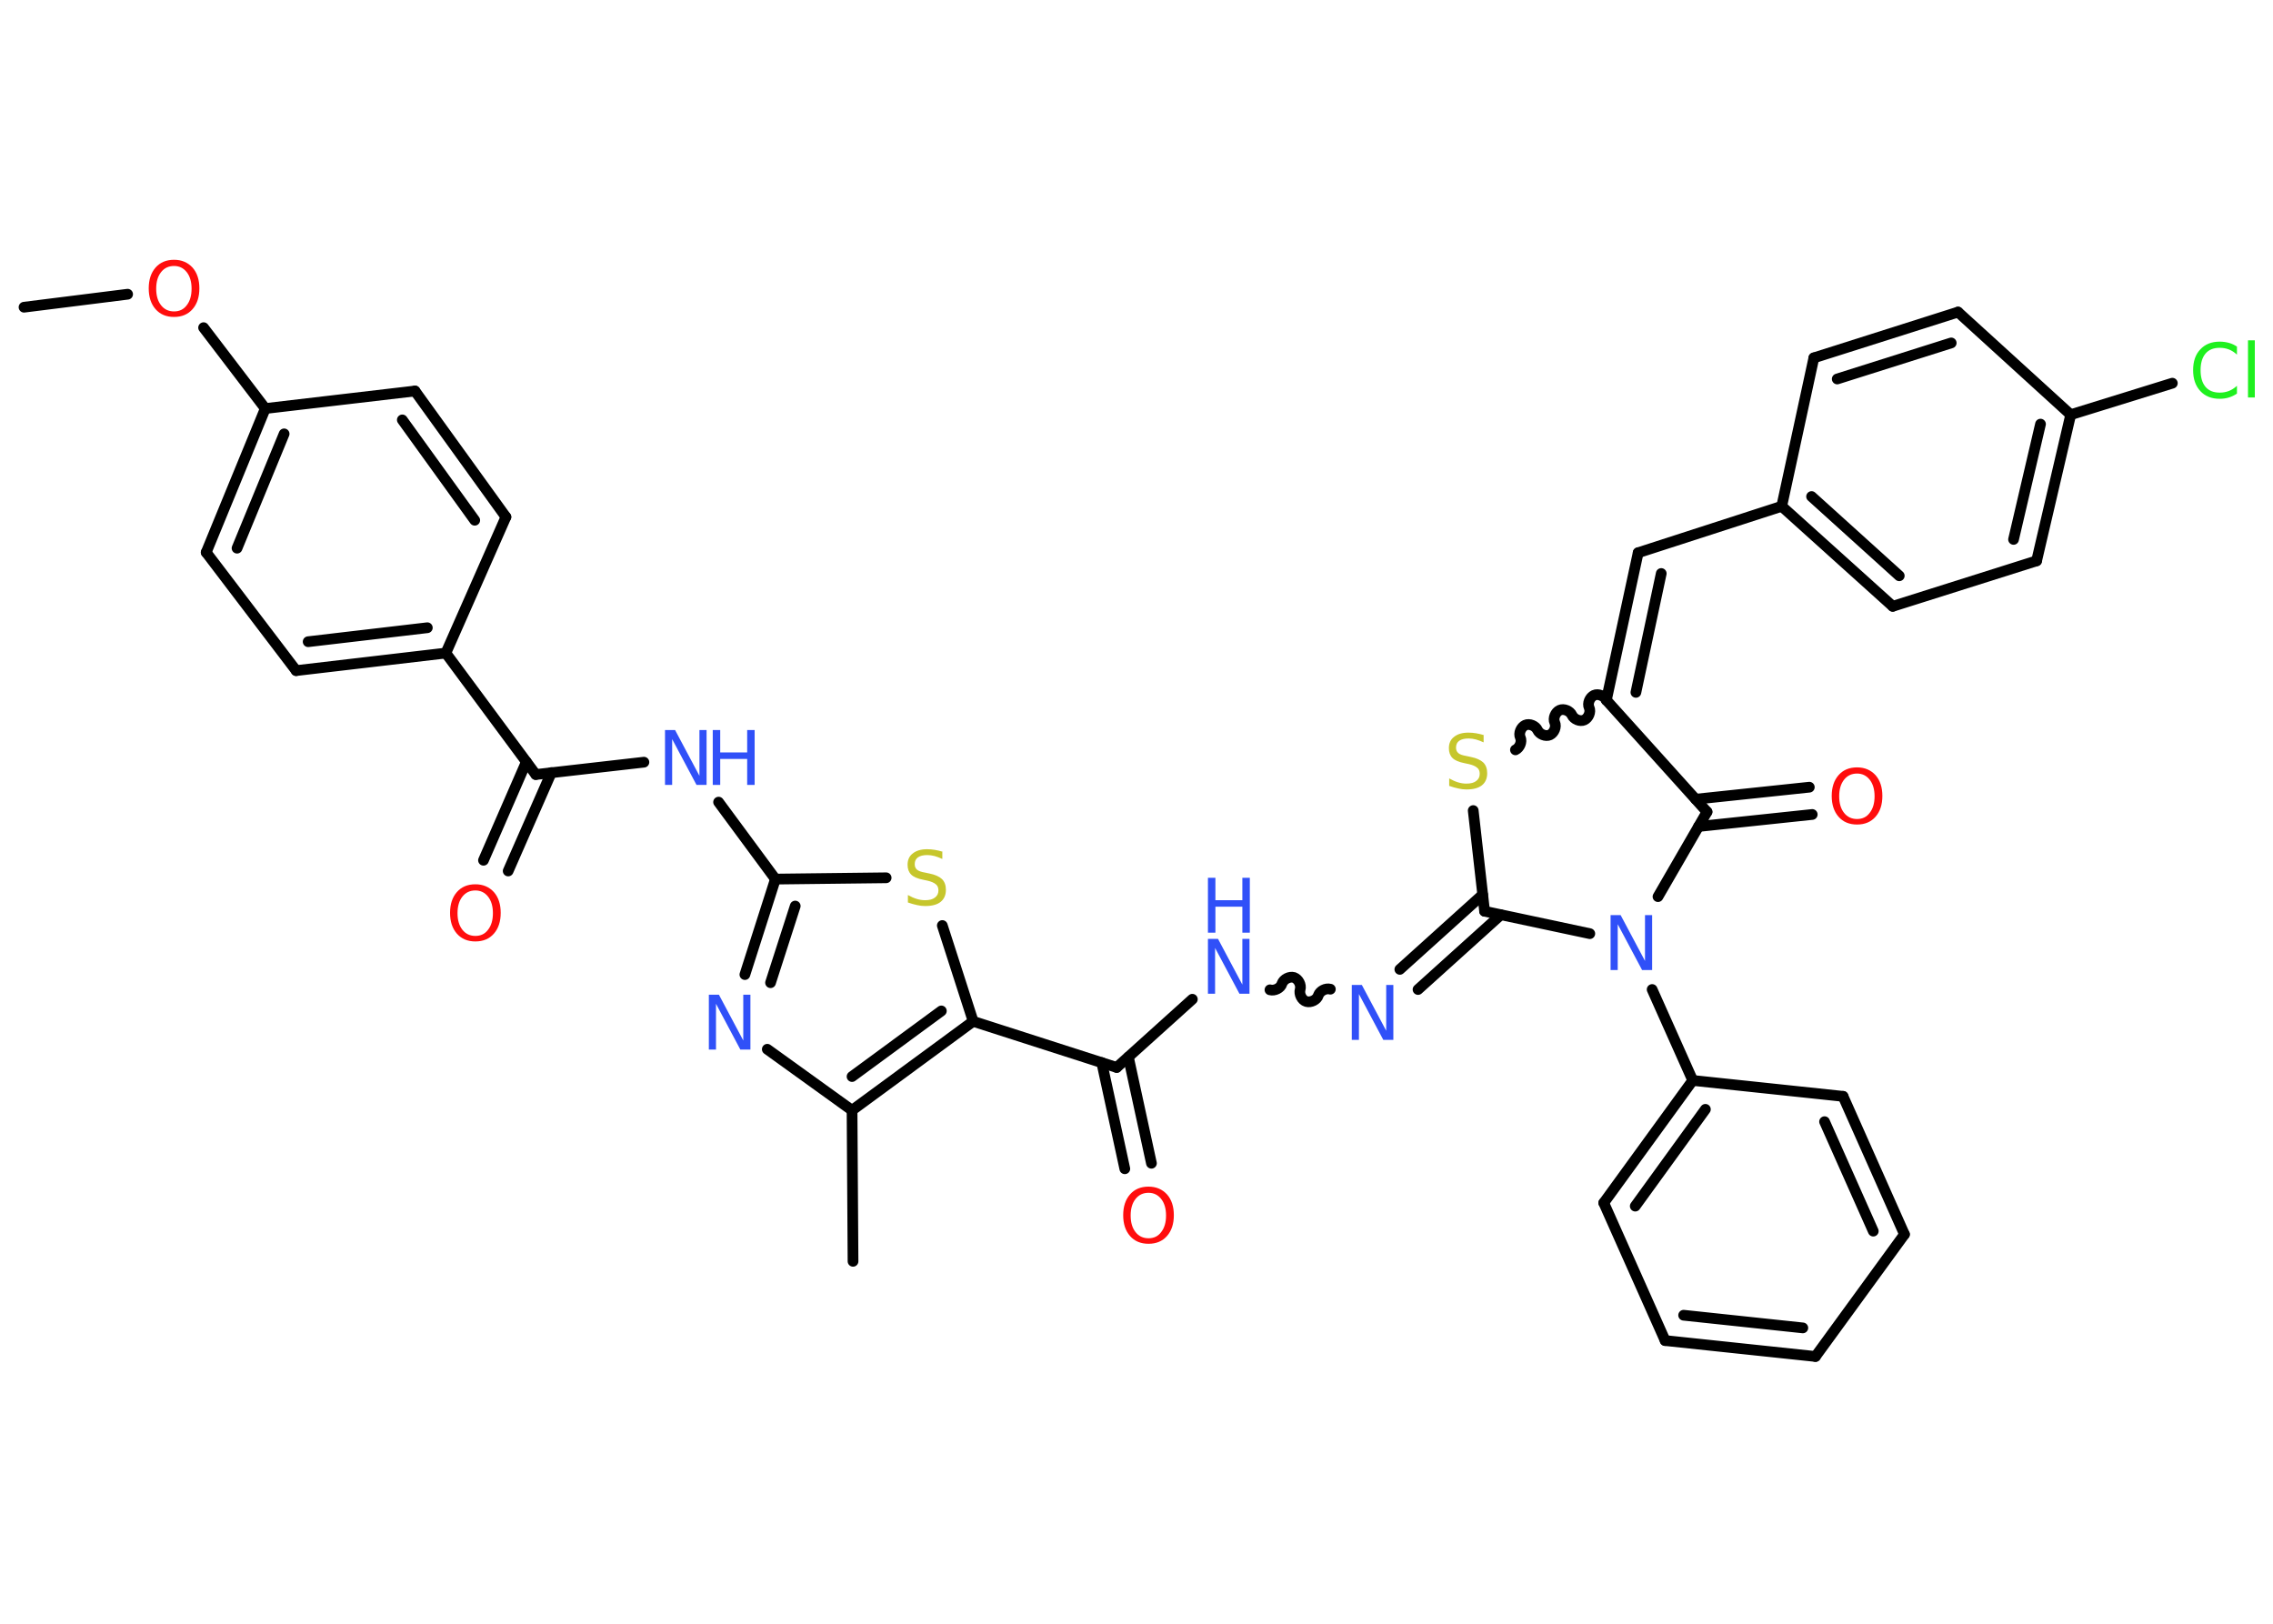 <?xml version='1.0' encoding='UTF-8'?>
<!DOCTYPE svg PUBLIC "-//W3C//DTD SVG 1.1//EN" "http://www.w3.org/Graphics/SVG/1.1/DTD/svg11.dtd">
<svg version='1.2' xmlns='http://www.w3.org/2000/svg' xmlns:xlink='http://www.w3.org/1999/xlink' width='70.0mm' height='50.0mm' viewBox='0 0 70.0 50.0'>
  <desc>Generated by the Chemistry Development Kit (http://github.com/cdk)</desc>
  <g stroke-linecap='round' stroke-linejoin='round' stroke='#000000' stroke-width='.33' fill='#3050F8'>
    <rect x='.0' y='.0' width='70.0' height='50.0' fill='#FFFFFF' stroke='none'/>
    <g id='mol1' class='mol'>
      <line id='mol1bnd1' class='bond' x1='.74' y1='9.46' x2='3.93' y2='9.06'/>
      <line id='mol1bnd2' class='bond' x1='6.27' y1='10.09' x2='8.17' y2='12.58'/>
      <g id='mol1bnd3' class='bond'>
        <line x1='8.17' y1='12.58' x2='6.35' y2='17.01'/>
        <line x1='8.75' y1='13.36' x2='7.3' y2='16.88'/>
      </g>
      <line id='mol1bnd4' class='bond' x1='6.35' y1='17.01' x2='9.12' y2='20.65'/>
      <g id='mol1bnd5' class='bond'>
        <line x1='9.12' y1='20.65' x2='13.73' y2='20.11'/>
        <line x1='9.49' y1='19.76' x2='13.16' y2='19.33'/>
      </g>
      <line id='mol1bnd6' class='bond' x1='13.73' y1='20.11' x2='16.5' y2='23.85'/>
      <g id='mol1bnd7' class='bond'>
        <line x1='16.98' y1='23.79' x2='15.65' y2='26.82'/>
        <line x1='16.21' y1='23.46' x2='14.89' y2='26.49'/>
      </g>
      <line id='mol1bnd8' class='bond' x1='16.5' y1='23.85' x2='19.83' y2='23.47'/>
      <line id='mol1bnd9' class='bond' x1='22.13' y1='24.7' x2='23.88' y2='27.07'/>
      <g id='mol1bnd10' class='bond'>
        <line x1='23.88' y1='27.07' x2='22.94' y2='30.01'/>
        <line x1='24.49' y1='27.9' x2='23.73' y2='30.26'/>
      </g>
      <line id='mol1bnd11' class='bond' x1='23.63' y1='32.31' x2='26.24' y2='34.19'/>
      <line id='mol1bnd12' class='bond' x1='26.24' y1='34.19' x2='26.27' y2='38.84'/>
      <g id='mol1bnd13' class='bond'>
        <line x1='26.24' y1='34.19' x2='29.97' y2='31.45'/>
        <line x1='26.24' y1='33.15' x2='28.99' y2='31.13'/>
      </g>
      <line id='mol1bnd14' class='bond' x1='29.97' y1='31.45' x2='34.39' y2='32.87'/>
      <g id='mol1bnd15' class='bond'>
        <line x1='34.75' y1='32.55' x2='35.46' y2='35.82'/>
        <line x1='33.93' y1='32.72' x2='34.64' y2='35.99'/>
      </g>
      <line id='mol1bnd16' class='bond' x1='34.39' y1='32.87' x2='36.72' y2='30.77'/>
      <path id='mol1bnd17' class='bond' d='M40.97 30.46c-.14 -.04 -.32 .05 -.37 .19c-.04 .14 -.23 .23 -.37 .19c-.14 -.04 -.23 -.23 -.19 -.37c.04 -.14 -.05 -.32 -.19 -.37c-.14 -.04 -.32 .05 -.37 .19c-.04 .14 -.23 .23 -.37 .19' fill='none' stroke='#000000' stroke-width='.33'/>
      <g id='mol1bnd18' class='bond'>
        <line x1='43.11' y1='29.85' x2='45.66' y2='27.55'/>
        <line x1='43.67' y1='30.47' x2='46.22' y2='28.17'/>
      </g>
      <line id='mol1bnd19' class='bond' x1='45.72' y1='28.06' x2='45.37' y2='24.96'/>
      <path id='mol1bnd20' class='bond' d='M49.47 21.56c-.06 -.13 -.25 -.21 -.38 -.15c-.13 .06 -.21 .25 -.15 .38c.06 .13 -.02 .32 -.15 .38c-.13 .06 -.32 -.02 -.38 -.15c-.06 -.13 -.25 -.21 -.38 -.15c-.13 .06 -.21 .25 -.15 .38c.06 .13 -.02 .32 -.15 .38c-.13 .06 -.32 -.02 -.38 -.15c-.06 -.13 -.25 -.21 -.38 -.15c-.13 .06 -.21 .25 -.15 .38c.06 .13 -.02 .32 -.15 .38' fill='none' stroke='#000000' stroke-width='.33'/>
      <g id='mol1bnd21' class='bond'>
        <line x1='50.45' y1='17.02' x2='49.47' y2='21.56'/>
        <line x1='51.16' y1='17.66' x2='50.38' y2='21.32'/>
      </g>
      <line id='mol1bnd22' class='bond' x1='50.45' y1='17.02' x2='54.87' y2='15.59'/>
      <g id='mol1bnd23' class='bond'>
        <line x1='54.87' y1='15.59' x2='58.29' y2='18.67'/>
        <line x1='55.79' y1='15.29' x2='58.49' y2='17.73'/>
      </g>
      <line id='mol1bnd24' class='bond' x1='58.29' y1='18.67' x2='62.72' y2='17.27'/>
      <g id='mol1bnd25' class='bond'>
        <line x1='62.72' y1='17.27' x2='63.77' y2='12.77'/>
        <line x1='62.01' y1='16.61' x2='62.84' y2='13.06'/>
      </g>
      <line id='mol1bnd26' class='bond' x1='63.77' y1='12.77' x2='66.9' y2='11.8'/>
      <line id='mol1bnd27' class='bond' x1='63.77' y1='12.77' x2='60.3' y2='9.61'/>
      <g id='mol1bnd28' class='bond'>
        <line x1='60.3' y1='9.61' x2='55.86' y2='11.02'/>
        <line x1='60.09' y1='10.56' x2='56.58' y2='11.67'/>
      </g>
      <line id='mol1bnd29' class='bond' x1='54.87' y1='15.59' x2='55.86' y2='11.02'/>
      <line id='mol1bnd30' class='bond' x1='49.47' y1='21.56' x2='52.57' y2='25.0'/>
      <g id='mol1bnd31' class='bond'>
        <line x1='52.22' y1='24.61' x2='55.72' y2='24.24'/>
        <line x1='52.31' y1='25.45' x2='55.81' y2='25.08'/>
      </g>
      <line id='mol1bnd32' class='bond' x1='52.57' y1='25.0' x2='51.06' y2='27.61'/>
      <line id='mol1bnd33' class='bond' x1='45.72' y1='28.06' x2='48.96' y2='28.75'/>
      <line id='mol1bnd34' class='bond' x1='50.88' y1='30.47' x2='52.13' y2='33.27'/>
      <g id='mol1bnd35' class='bond'>
        <line x1='52.13' y1='33.27' x2='49.39' y2='37.04'/>
        <line x1='52.52' y1='34.16' x2='50.36' y2='37.14'/>
      </g>
      <line id='mol1bnd36' class='bond' x1='49.39' y1='37.04' x2='51.28' y2='41.28'/>
      <g id='mol1bnd37' class='bond'>
        <line x1='51.28' y1='41.28' x2='55.91' y2='41.77'/>
        <line x1='51.85' y1='40.5' x2='55.52' y2='40.89'/>
      </g>
      <line id='mol1bnd38' class='bond' x1='55.91' y1='41.77' x2='58.65' y2='38.01'/>
      <g id='mol1bnd39' class='bond'>
        <line x1='58.65' y1='38.01' x2='56.76' y2='33.76'/>
        <line x1='57.69' y1='37.91' x2='56.19' y2='34.54'/>
      </g>
      <line id='mol1bnd40' class='bond' x1='52.13' y1='33.27' x2='56.76' y2='33.76'/>
      <line id='mol1bnd41' class='bond' x1='29.97' y1='31.45' x2='29.02' y2='28.5'/>
      <line id='mol1bnd42' class='bond' x1='23.88' y1='27.07' x2='27.29' y2='27.03'/>
      <line id='mol1bnd43' class='bond' x1='13.73' y1='20.11' x2='15.58' y2='15.92'/>
      <g id='mol1bnd44' class='bond'>
        <line x1='15.58' y1='15.92' x2='12.78' y2='12.04'/>
        <line x1='14.62' y1='16.02' x2='12.39' y2='12.93'/>
      </g>
      <line id='mol1bnd45' class='bond' x1='8.17' y1='12.58' x2='12.78' y2='12.04'/>
      <path id='mol1atm2' class='atom' d='M5.36 8.19q-.25 .0 -.4 .19q-.15 .19 -.15 .51q.0 .32 .15 .51q.15 .19 .4 .19q.25 .0 .39 -.19q.15 -.19 .15 -.51q.0 -.32 -.15 -.51q-.15 -.19 -.39 -.19zM5.36 8.0q.35 .0 .57 .24q.21 .24 .21 .64q.0 .4 -.21 .64q-.21 .24 -.57 .24q-.36 .0 -.57 -.24q-.21 -.24 -.21 -.64q.0 -.4 .21 -.64q.21 -.24 .57 -.24z' stroke='none' fill='#FF0D0D'/>
      <path id='mol1atm8' class='atom' d='M14.64 27.42q-.25 .0 -.4 .19q-.15 .19 -.15 .51q.0 .32 .15 .51q.15 .19 .4 .19q.25 .0 .39 -.19q.15 -.19 .15 -.51q.0 -.32 -.15 -.51q-.15 -.19 -.39 -.19zM14.64 27.23q.35 .0 .57 .24q.21 .24 .21 .64q.0 .4 -.21 .64q-.21 .24 -.57 .24q-.36 .0 -.57 -.24q-.21 -.24 -.21 -.64q.0 -.4 .21 -.64q.21 -.24 .57 -.24z' stroke='none' fill='#FF0D0D'/>
      <g id='mol1atm9' class='atom'>
        <path d='M20.48 22.48h.31l.75 1.41v-1.41h.22v1.69h-.31l-.75 -1.41v1.41h-.22v-1.69z' stroke='none'/>
        <path d='M21.95 22.48h.23v.69h.83v-.69h.23v1.69h-.23v-.8h-.83v.8h-.23v-1.69z' stroke='none'/>
      </g>
      <path id='mol1atm11' class='atom' d='M21.83 30.63h.31l.75 1.41v-1.41h.22v1.69h-.31l-.75 -1.41v1.41h-.22v-1.69z' stroke='none'/>
      <path id='mol1atm16' class='atom' d='M35.37 36.73q-.25 .0 -.4 .19q-.15 .19 -.15 .51q.0 .32 .15 .51q.15 .19 .4 .19q.25 .0 .39 -.19q.15 -.19 .15 -.51q.0 -.32 -.15 -.51q-.15 -.19 -.39 -.19zM35.37 36.54q.35 .0 .57 .24q.21 .24 .21 .64q.0 .4 -.21 .64q-.21 .24 -.57 .24q-.36 .0 -.57 -.24q-.21 -.24 -.21 -.64q.0 -.4 .21 -.64q.21 -.24 .57 -.24z' stroke='none' fill='#FF0D0D'/>
      <g id='mol1atm17' class='atom'>
        <path d='M37.2 28.91h.31l.75 1.41v-1.41h.22v1.69h-.31l-.75 -1.41v1.41h-.22v-1.69z' stroke='none'/>
        <path d='M37.2 27.03h.23v.69h.83v-.69h.23v1.69h-.23v-.8h-.83v.8h-.23v-1.69z' stroke='none'/>
      </g>
      <path id='mol1atm18' class='atom' d='M41.63 30.33h.31l.75 1.41v-1.41h.22v1.69h-.31l-.75 -1.41v1.41h-.22v-1.69z' stroke='none'/>
      <path id='mol1atm20' class='atom' d='M45.69 22.64v.22q-.13 -.06 -.24 -.09q-.12 -.03 -.22 -.03q-.19 .0 -.29 .07q-.1 .07 -.1 .21q.0 .11 .07 .17q.07 .06 .25 .09l.14 .03q.25 .05 .38 .17q.12 .12 .12 .33q.0 .24 -.16 .37q-.16 .13 -.48 .13q-.12 .0 -.25 -.03q-.14 -.03 -.28 -.08v-.23q.14 .08 .27 .12q.13 .04 .26 .04q.2 .0 .3 -.08q.11 -.08 .11 -.22q.0 -.13 -.08 -.19q-.08 -.07 -.25 -.11l-.14 -.03q-.26 -.05 -.37 -.16q-.11 -.11 -.11 -.3q.0 -.23 .16 -.35q.16 -.13 .44 -.13q.12 .0 .24 .02q.12 .02 .25 .06z' stroke='none' fill='#C6C62C'/>
      <path id='mol1atm27' class='atom' d='M68.89 10.68v.24q-.12 -.11 -.25 -.16q-.13 -.05 -.28 -.05q-.29 .0 -.44 .18q-.15 .18 -.15 .51q.0 .33 .15 .51q.15 .18 .44 .18q.15 .0 .28 -.05q.13 -.05 .25 -.16v.24q-.12 .08 -.25 .12q-.13 .04 -.28 .04q-.38 .0 -.6 -.24q-.22 -.24 -.22 -.64q.0 -.41 .22 -.64q.22 -.24 .6 -.24q.15 .0 .29 .04q.14 .04 .25 .12zM69.23 10.48h.21v1.76h-.21v-1.76z' stroke='none' fill='#1FF01F'/>
      <path id='mol1atm31' class='atom' d='M57.19 23.82q-.25 .0 -.4 .19q-.15 .19 -.15 .51q.0 .32 .15 .51q.15 .19 .4 .19q.25 .0 .39 -.19q.15 -.19 .15 -.51q.0 -.32 -.15 -.51q-.15 -.19 -.39 -.19zM57.19 23.63q.35 .0 .57 .24q.21 .24 .21 .64q.0 .4 -.21 .64q-.21 .24 -.57 .24q-.36 .0 -.57 -.24q-.21 -.24 -.21 -.64q.0 -.4 .21 -.64q.21 -.24 .57 -.24z' stroke='none' fill='#FF0D0D'/>
      <path id='mol1atm32' class='atom' d='M49.6 28.18h.31l.75 1.41v-1.41h.22v1.69h-.31l-.75 -1.41v1.41h-.22v-1.69z' stroke='none'/>
      <path id='mol1atm39' class='atom' d='M29.02 26.23v.22q-.13 -.06 -.24 -.09q-.12 -.03 -.22 -.03q-.19 .0 -.29 .07q-.1 .07 -.1 .21q.0 .11 .07 .17q.07 .06 .25 .09l.14 .03q.25 .05 .38 .17q.12 .12 .12 .33q.0 .24 -.16 .37q-.16 .13 -.48 .13q-.12 .0 -.25 -.03q-.14 -.03 -.28 -.08v-.23q.14 .08 .27 .12q.13 .04 .26 .04q.2 .0 .3 -.08q.11 -.08 .11 -.22q.0 -.13 -.08 -.19q-.08 -.07 -.25 -.11l-.14 -.03q-.26 -.05 -.37 -.16q-.11 -.11 -.11 -.3q.0 -.23 .16 -.35q.16 -.13 .44 -.13q.12 .0 .24 .02q.12 .02 .25 .06z' stroke='none' fill='#C6C62C'/>
    </g>
  </g>
</svg>
